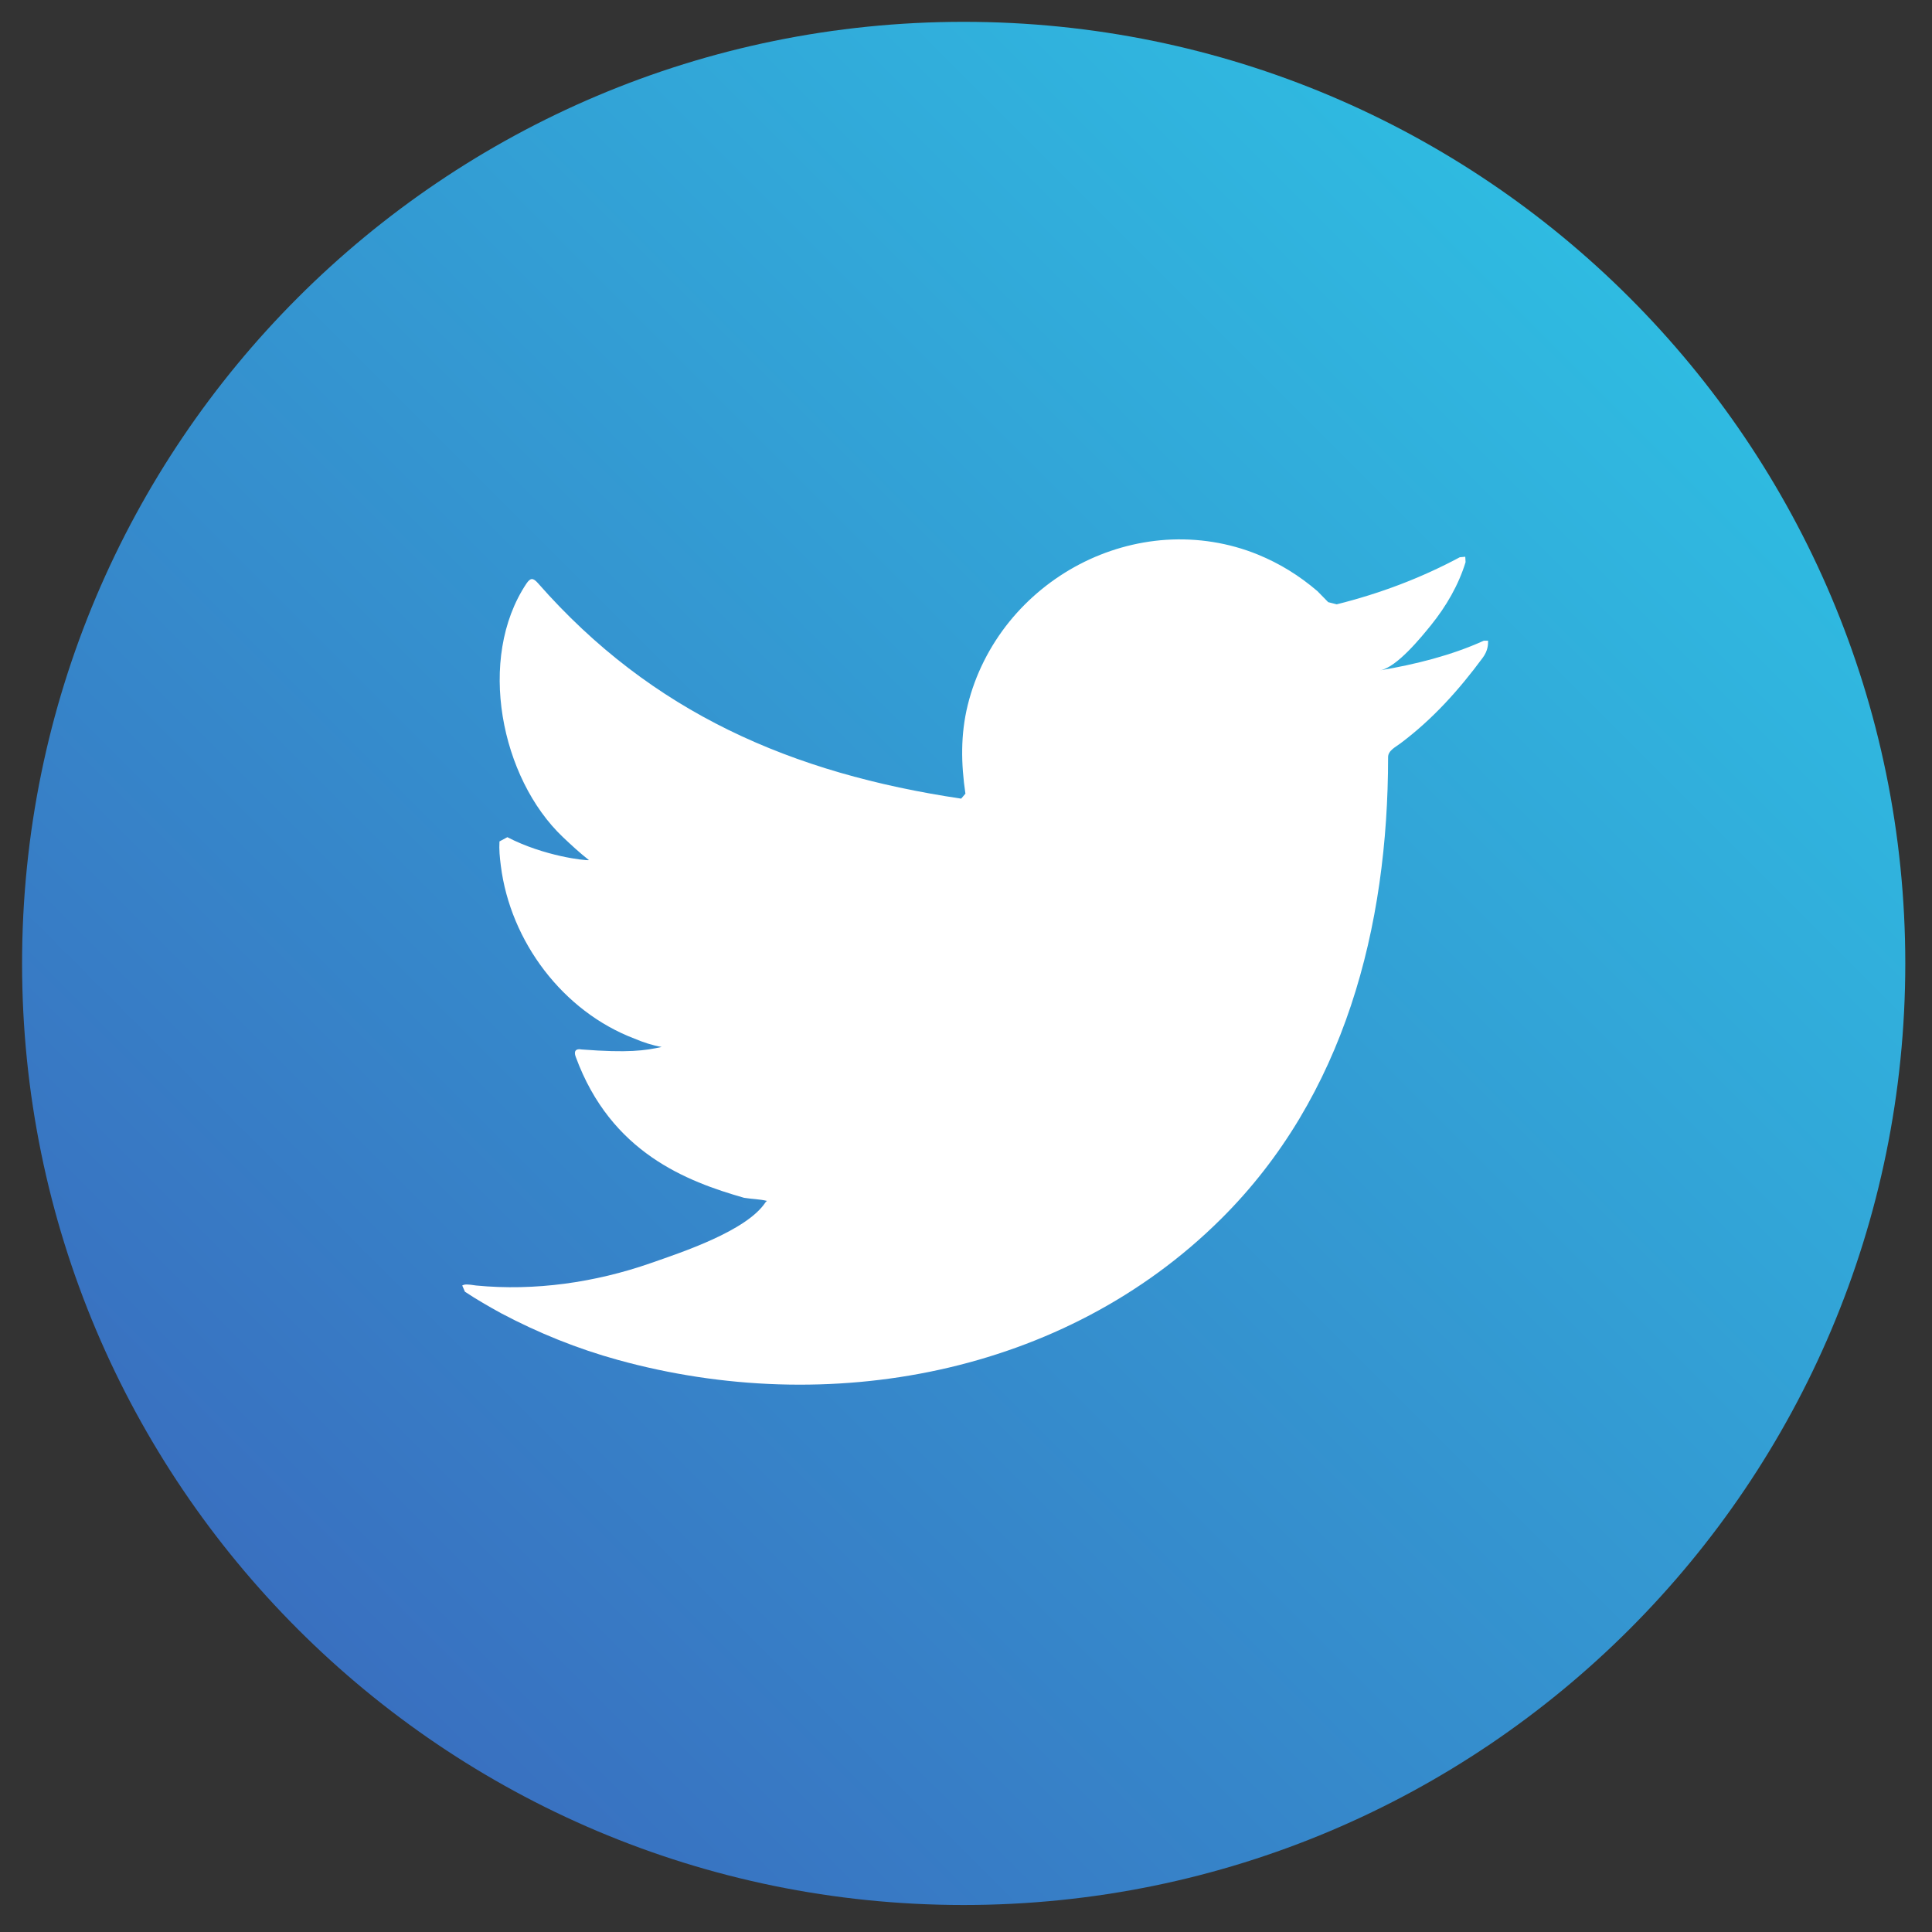 <svg width="40" height="40" viewBox="0 0 40 40" fill="none" xmlns="http://www.w3.org/2000/svg">
<rect x="0" y="0" width="40" height="40" fill="#333333" stroke="none"/>
<defs>
<linearGradient id="paint0_linear_3421_252" x1="33.737" y1="6.161" x2="6.167" y2="33.732" gradientUnits="userSpaceOnUse">
<stop stop-color="#2FBBE1"/>
<stop offset="1" stop-color="#3970C0"/>
</linearGradient>
</defs><path d="M39.447 19.947C39.447 30.713 30.719 39.441 19.952 39.441C9.185 39.441 0.457 30.713 0.457 19.947C0.457 9.179 9.185 0.452 19.952 0.452C30.719 0.452 39.447 9.179 39.447 19.947Z" fill="url(#paint0_linear_3421_252)"/>
<path d="M30.721 13.265C30.047 13.571 29.3 13.756 28.572 13.879C28.917 13.82 29.425 13.193 29.629 12.941C29.94 12.555 30.197 12.115 30.343 11.639L30.337 11.527L30.224 11.537C29.411 11.972 28.569 12.288 27.675 12.512L27.499 12.467L27.276 12.239C26.9 11.917 26.496 11.667 26.041 11.481C25.443 11.237 24.791 11.135 24.147 11.176C23.52 11.217 22.905 11.393 22.349 11.684C21.793 11.975 21.296 12.38 20.9 12.868C20.491 13.373 20.189 13.969 20.035 14.601C19.885 15.212 19.897 15.816 19.988 16.432L19.9 16.535C16.399 16.013 13.497 14.761 11.14 12.076C11.037 11.959 10.982 11.959 10.898 12.084C9.868 13.631 10.368 16.113 11.656 17.333C11.828 17.496 12.004 17.659 12.194 17.808C12.125 17.821 11.268 17.729 10.504 17.333L10.341 17.421C10.331 17.589 10.346 17.743 10.369 17.924C10.566 19.491 11.652 20.94 13.137 21.504C13.314 21.579 13.509 21.644 13.699 21.676C13.36 21.751 13.011 21.803 12.041 21.728C11.92 21.704 11.875 21.765 11.92 21.881C12.649 23.869 14.225 24.461 15.404 24.799C15.562 24.825 15.719 24.825 15.878 24.863L15.85 24.891C15.459 25.487 14.103 25.931 13.471 26.152C12.322 26.553 11.071 26.733 9.858 26.615C9.664 26.585 9.623 26.588 9.57 26.615L9.626 26.744C9.872 26.907 10.123 27.051 10.378 27.191C11.149 27.599 11.953 27.924 12.794 28.156C17.134 29.355 22.023 28.475 25.281 25.236C27.841 22.693 28.739 19.187 28.739 15.675C28.739 15.537 28.901 15.463 28.997 15.389C29.663 14.889 30.2 14.291 30.696 13.621C30.808 13.472 30.809 13.339 30.809 13.284V13.265H30.721" fill="white"/>

</svg>
